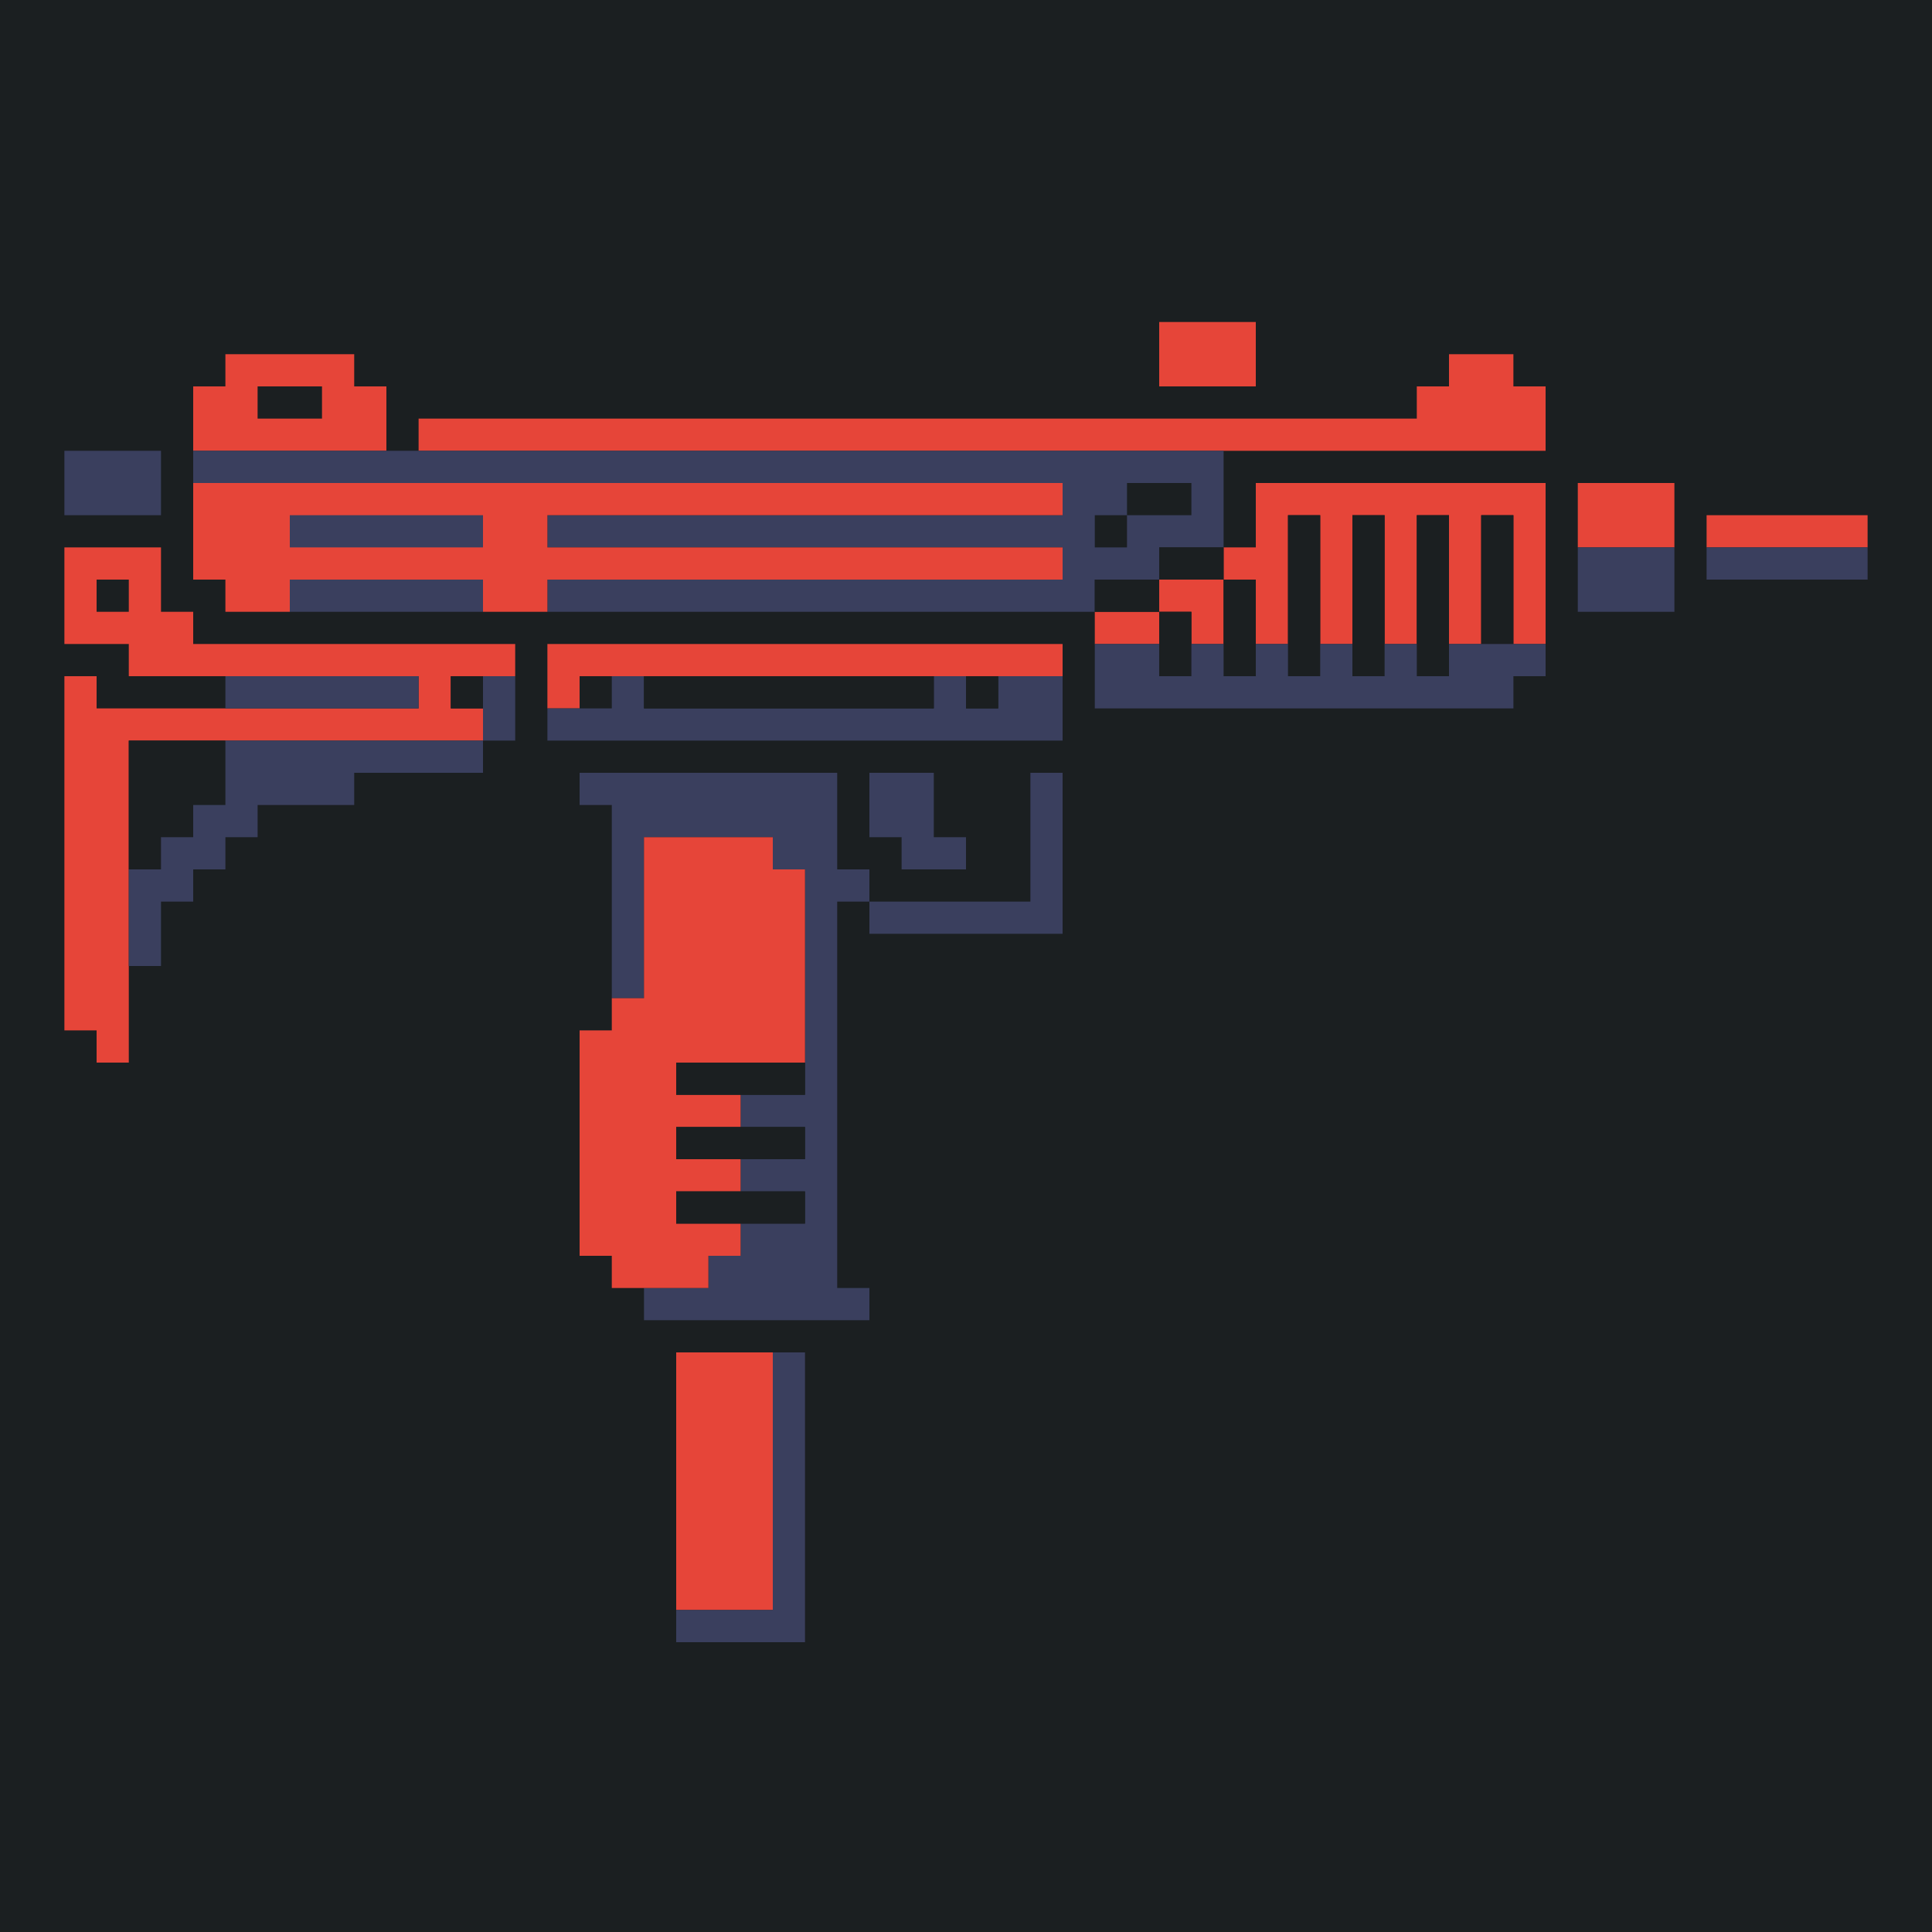 <svg xmlns="http://www.w3.org/2000/svg" width="240" height="240"><path style="fill:#1b1f21;stroke:none" d="M0 0v240h240V0H0z"/><path style="fill:#e64539;stroke:none" d="M144 40v8h12v-8h-12M28 44v4h-4v8h24v-8h-4v-4H28m152 0v4h-4v4H52v4h140v-8h-4v-4h-8z"/><path style="fill:#1b1f21;stroke:none" d="M32 48v4h8v-4h-8z"/><path style="fill:#3a3f5e;stroke:none" d="M8 56v8h12v-8H8m16 0v4h108v4H68v4h64v4H68v4h68v-4h8v-4h8V56H24z"/><path style="fill:#e64539;stroke:none" d="M24 60v12h4v4h8v-4h24v4h8v-4h64v-4H68v-4h64v-4H24z"/><path style="fill:#1b1f21;stroke:none" d="M140 60v4h-4v4h4v-4h8v-4h-8z"/><path style="fill:#e64539;stroke:none" d="M156 60v8h-4v4h-8v4h-8v4h8v-4h4v4h4v-8h4v8h4V64h4v16h4V64h4v16h4V64h4v16h4V64h4v16h4V60h-36m40 0v8h12v-8h-12z"/><path style="fill:#3a3f5e;stroke:none" d="M36 64v4h24v-4H36z"/><path style="fill:#1b1f21;stroke:none" d="M160 64v20h4V64h-4m8 0v20h4V64h-4m8 0v20h4V64h-4m8 0v16h4V64h-4z"/><path style="fill:#e64539;stroke:none" d="M212 64v4h20v-4h-20M8 68v12h8v4h36v4H12v-4H8v44h4v4h4V92h44v-4h-4v-4h8v-4H24v-4h-4v-8H8z"/><path style="fill:#1b1f21;stroke:none" d="M144 68v4h8v-4h-8z"/><path style="fill:#3a3f5e;stroke:none" d="M196 68v8h12v-8h-12m16 0v4h20v-4h-20z"/><path style="fill:#1b1f21;stroke:none" d="M12 72v4h4v-4h-4z"/><path style="fill:#3a3f5e;stroke:none" d="M36 72v4h24v-4H36z"/><path style="fill:#1b1f21;stroke:none" d="M136 72v4h8v-4h-8m16 0v12h4V72h-4m-8 4v8h4v-8h-4z"/><path style="fill:#e64539;stroke:none" d="M68 80v8h4v-4h60v-4H68z"/><path style="fill:#3a3f5e;stroke:none" d="M136 80v8h52v-4h4v-4h-12v4h-4v-4h-4v4h-4v-4h-4v4h-4v-4h-4v4h-4v-4h-4v4h-4v-4h-8M28 84v4h24v-4H28z"/><path style="fill:#1b1f21;stroke:none" d="M56 84v4h4v-4h-4z"/><path style="fill:#3a3f5e;stroke:none" d="M60 84v8h4v-8h-4z"/><path style="fill:#1b1f21;stroke:none" d="M72 84v4h4v-4h-4z"/><path style="fill:#3a3f5e;stroke:none" d="M76 84v4h-8v4h64v-8h-8v4h-4v-4h-4v4H80v-4h-4z"/><path style="fill:#1b1f21;stroke:none" d="M80 84v4h36v-4H80m40 0v4h4v-4h-4M16 92v16h4v-4h4v-4h4v-8H16z"/><path style="fill:#3a3f5e;stroke:none" d="M28 92v8h-4v4h-4v4h-4v12h4v-8h4v-4h4v-4h4v-4h12v-4h16v-4H28m44 4v4h4v24h4v-20h16v4h4v28h-8v4h8v4h-8v4h8v4h-8v4h-4v4h-8v4h28v-4h-4v-48h4v4h24V96h-4v16h-20v-4h-4V96H72m36 0v8h4v4h8v-4h-4v-8h-8z"/><path style="fill:#e64539;stroke:none" d="M80 104v20h-4v4h-4v28h4v4h12v-4h4v-4h-8v-4h8v-4h-8v-4h8v-4h-8v-4h16v-24h-4v-4H80z"/><path style="fill:#1b1f21;stroke:none" d="M84 132v4h16v-4H84m0 8v4h16v-4H84m0 8v4h16v-4H84z"/><path style="fill:#e64539;stroke:none" d="M84 168v32h12v-32H84z"/><path style="fill:#3a3f5e;stroke:none" d="M96 168v32H84v4h16v-36h-4z"/></svg>